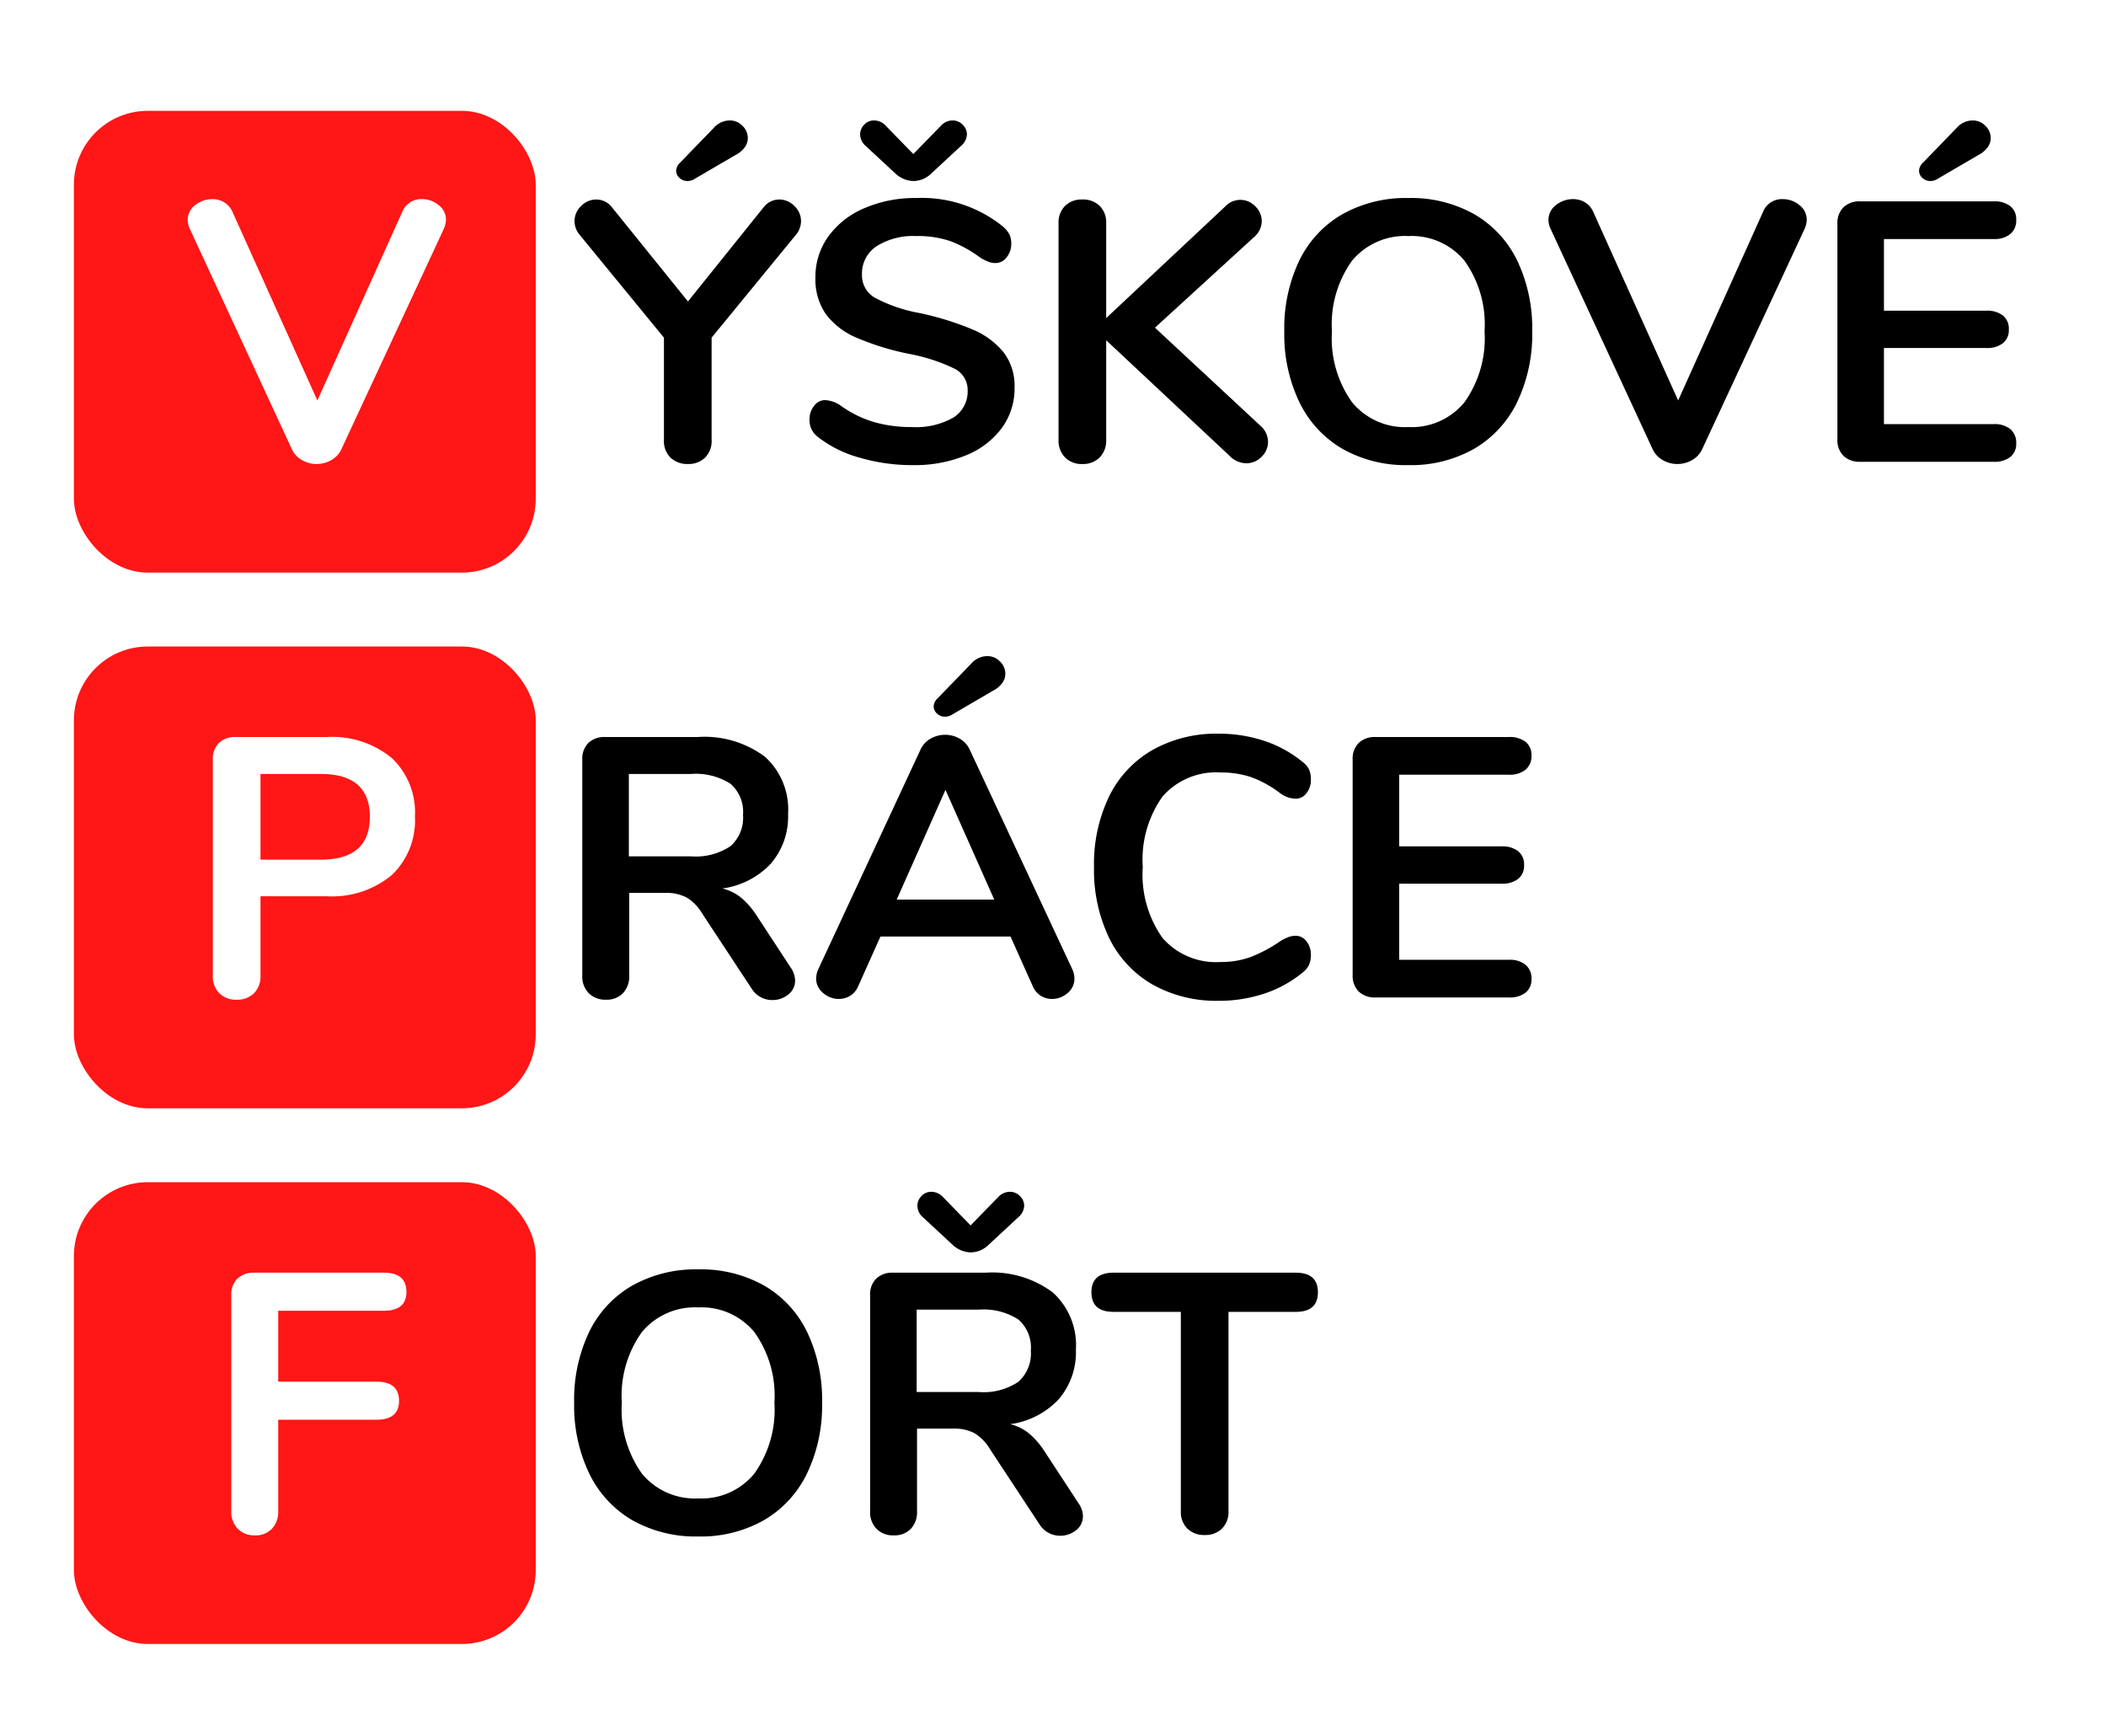 <svg xmlns="http://www.w3.org/2000/svg" width="114" height="94" viewBox="0 0 114 94">
  <g id="logo_wrap" transform="translate(-42 -57)">
    <rect id="Rectangle_1" data-name="Rectangle 1" width="114" height="94" transform="translate(42 57)" fill="#fff"/>
    <g id="logo_inner" transform="translate(7 -1)">
      <g id="Group_1" data-name="Group 1">
        <path id="Path_1" data-name="Path 1" d="M10.32-13.76a1.08,1.08,0,0,1,.86-.44,1.145,1.145,0,0,1,.82.35,1.119,1.119,0,0,1,.36.83,1.171,1.171,0,0,1-.3.76L7.52-6.72v5.54a1.257,1.257,0,0,1-.36.96,1.286,1.286,0,0,1-.92.34A1.313,1.313,0,0,1,5.3-.22a1.257,1.257,0,0,1-.36-.96V-6.72L.4-12.26a1.171,1.171,0,0,1-.3-.76,1.119,1.119,0,0,1,.36-.83,1.145,1.145,0,0,1,.82-.35,1.08,1.08,0,0,1,.86.44l4.1,5.08ZM6.54-15.28a.71.71,0,0,1-.32.08.617.617,0,0,1-.44-.17.523.523,0,0,1-.18-.39.634.634,0,0,1,.22-.44l1.82-1.88a1.16,1.16,0,0,1,.86-.4.942.942,0,0,1,.69.29.92.92,0,0,1,.29.67.853.853,0,0,1-.17.5,1.426,1.426,0,0,1-.51.42ZM18.42.18a10.1,10.1,0,0,1-2.91-.41,6.406,6.406,0,0,1-2.23-1.11,1.124,1.124,0,0,1-.46-.96,1.128,1.128,0,0,1,.25-.73.74.74,0,0,1,.59-.31,1.625,1.625,0,0,1,.82.28,6,6,0,0,0,1.8.9,7.268,7.268,0,0,0,2.08.28,4.1,4.1,0,0,0,2.24-.51,1.669,1.669,0,0,0,.78-1.49,1.281,1.281,0,0,0-.73-1.17,9.666,9.666,0,0,0-2.43-.79,14.394,14.394,0,0,1-2.86-.88A4.038,4.038,0,0,1,13.7-8a3.311,3.311,0,0,1-.56-1.98,3.726,3.726,0,0,1,.7-2.22,4.612,4.612,0,0,1,1.95-1.53,6.907,6.907,0,0,1,2.81-.55,6.975,6.975,0,0,1,4.66,1.52,1.5,1.5,0,0,1,.37.43,1.136,1.136,0,0,1,.11.53,1.128,1.128,0,0,1-.25.73.74.74,0,0,1-.59.31,1.1,1.1,0,0,1-.37-.06,2.965,2.965,0,0,1-.45-.22,6.758,6.758,0,0,0-1.59-.89,5.391,5.391,0,0,0-1.89-.29,3.707,3.707,0,0,0-2.15.55,1.761,1.761,0,0,0-.79,1.53,1.4,1.4,0,0,0,.7,1.26,8.2,8.2,0,0,0,2.38.82,16.014,16.014,0,0,1,2.89.89,4.286,4.286,0,0,1,1.7,1.25,3.005,3.005,0,0,1,.59,1.9,3.63,3.63,0,0,1-.69,2.19A4.5,4.5,0,0,1,21.29-.35,7.3,7.3,0,0,1,18.42.18Zm.02-15.38a1.491,1.491,0,0,1-.92-.36L15.86-17.1a.836.836,0,0,1-.3-.62.744.744,0,0,1,.22-.53.718.718,0,0,1,.54-.23.86.86,0,0,1,.62.28l1.5,1.54,1.5-1.54a.86.86,0,0,1,.62-.28.751.751,0,0,1,.55.23.728.728,0,0,1,.23.53.859.859,0,0,1-.32.62l-1.66,1.54A1.384,1.384,0,0,1,18.44-15.2ZM37.24-1.94a1.16,1.16,0,0,1,.4.86,1.112,1.112,0,0,1-.35.81,1.134,1.134,0,0,1-.83.35,1.28,1.28,0,0,1-.92-.42L28.88-6.58v5.4a1.291,1.291,0,0,1-.35.94,1.264,1.264,0,0,1-.95.36,1.238,1.238,0,0,1-.93-.36,1.291,1.291,0,0,1-.35-.94V-12.92a1.257,1.257,0,0,1,.35-.93,1.257,1.257,0,0,1,.93-.35,1.284,1.284,0,0,1,.95.35,1.257,1.257,0,0,1,.35.93v5.14l6.44-6.04a1.13,1.13,0,0,1,.82-.36,1.112,1.112,0,0,1,.81.35,1.112,1.112,0,0,1,.35.81,1.141,1.141,0,0,1-.4.84L31.52-7.26Zm8,2.12A6.966,6.966,0,0,1,41.67-.7a5.886,5.886,0,0,1-2.33-2.52,8.486,8.486,0,0,1-.82-3.84,8.51,8.51,0,0,1,.81-3.83,5.819,5.819,0,0,1,2.33-2.51,7.02,7.02,0,0,1,3.58-.88,6.966,6.966,0,0,1,3.57.88,5.836,5.836,0,0,1,2.32,2.51,8.51,8.51,0,0,1,.81,3.83,8.486,8.486,0,0,1-.82,3.84A5.886,5.886,0,0,1,48.79-.7,6.925,6.925,0,0,1,45.24.18Zm0-2.06a3.689,3.689,0,0,0,3.03-1.34,5.948,5.948,0,0,0,1.09-3.84,5.905,5.905,0,0,0-1.09-3.83,3.7,3.7,0,0,0-3.03-1.33,3.724,3.724,0,0,0-3.05,1.33A5.905,5.905,0,0,0,41.1-7.06a5.948,5.948,0,0,0,1.09,3.84A3.712,3.712,0,0,0,45.24-1.88Zm19.2-11.66a1.092,1.092,0,0,1,1.06-.68,1.4,1.4,0,0,1,.9.32.985.985,0,0,1,.4.8,1.291,1.291,0,0,1-.12.5L61.14-.68a1.308,1.308,0,0,1-.55.59,1.575,1.575,0,0,1-.79.21,1.575,1.575,0,0,1-.79-.21,1.308,1.308,0,0,1-.55-.59L52.94-12.6a1.259,1.259,0,0,1-.12-.48,1,1,0,0,1,.41-.82,1.472,1.472,0,0,1,.93-.32,1.224,1.224,0,0,1,.63.17,1.127,1.127,0,0,1,.45.51l4.6,10.22ZM69.7,0a1.252,1.252,0,0,1-.91-.32,1.2,1.2,0,0,1-.33-.9V-12.88a1.2,1.2,0,0,1,.33-.9,1.252,1.252,0,0,1,.91-.32h7.22a1.392,1.392,0,0,1,.9.26.9.9,0,0,1,.32.74.952.952,0,0,1-.32.77,1.356,1.356,0,0,1-.9.27H70.98v3.88h5.54a1.392,1.392,0,0,1,.9.26.922.922,0,0,1,.32.76.9.9,0,0,1-.32.74,1.392,1.392,0,0,1-.9.26H70.98v4.12h5.94a1.356,1.356,0,0,1,.9.27.952.952,0,0,1,.32.77.9.9,0,0,1-.32.74,1.392,1.392,0,0,1-.9.26Zm4.12-15.28a.71.71,0,0,1-.32.08.617.617,0,0,1-.44-.17.523.523,0,0,1-.18-.39.634.634,0,0,1,.22-.44l1.82-1.88a1.16,1.16,0,0,1,.86-.4.942.942,0,0,1,.69.29.92.92,0,0,1,.29.67.853.853,0,0,1-.17.5,1.426,1.426,0,0,1-.51.42Z" transform="translate(66 83)"/>
        <g id="Group_4" data-name="Group 4" transform="translate(19)">
          <rect id="Rectangle_2" data-name="Rectangle 2" width="25" height="25" rx="4" transform="translate(20 64)" fill="#ff1616"/>
          <path id="Path_2" data-name="Path 2" d="M11.78-13.54a1.092,1.092,0,0,1,1.06-.68,1.4,1.4,0,0,1,.9.32.985.985,0,0,1,.4.8,1.291,1.291,0,0,1-.12.5L8.48-.68a1.308,1.308,0,0,1-.55.59,1.575,1.575,0,0,1-.79.21,1.575,1.575,0,0,1-.79-.21A1.308,1.308,0,0,1,5.8-.68L.28-12.6a1.259,1.259,0,0,1-.12-.48,1,1,0,0,1,.41-.82,1.472,1.472,0,0,1,.93-.32,1.224,1.224,0,0,1,.63.17,1.127,1.127,0,0,1,.45.51L7.18-3.32Z" transform="translate(26 83)" fill="#fff"/>
        </g>
      </g>
      <g id="Group_5" data-name="Group 5" transform="translate(0 29)">
        <path id="Path_6" data-name="Path 6" d="M12.8-1.62a1.264,1.264,0,0,1,.24.7.937.937,0,0,1-.37.76,1.339,1.339,0,0,1-.87.3,1.31,1.31,0,0,1-.61-.15,1.312,1.312,0,0,1-.49-.45L8.04-4.5a2.591,2.591,0,0,0-.85-.9,2.322,2.322,0,0,0-1.17-.26H4.06v4.48a1.305,1.305,0,0,1-.34.95A1.223,1.223,0,0,1,2.8.12a1.257,1.257,0,0,1-.93-.35,1.284,1.284,0,0,1-.35-.95v-11.7a1.2,1.2,0,0,1,.33-.9,1.252,1.252,0,0,1,.91-.32h5a5.47,5.47,0,0,1,3.65,1.07,3.844,3.844,0,0,1,1.25,3.09,3.906,3.906,0,0,1-.93,2.69A4.4,4.4,0,0,1,9.1-5.9a2.522,2.522,0,0,1,1.02.5,4.4,4.4,0,0,1,.86,1ZM7.4-7.64a3.387,3.387,0,0,0,2.14-.55,2.045,2.045,0,0,0,.68-1.69,2.01,2.01,0,0,0-.68-1.69A3.483,3.483,0,0,0,7.4-12.1H4.04v4.46Zm20.64,6.1a1.232,1.232,0,0,1,.12.52.994.994,0,0,1-.37.78,1.262,1.262,0,0,1-.85.32,1.136,1.136,0,0,1-.6-.17,1.134,1.134,0,0,1-.44-.53L24.7-3.3H17.66L16.46-.62a1.134,1.134,0,0,1-.44.53,1.172,1.172,0,0,1-.62.17,1.274,1.274,0,0,1-.84-.32.984.984,0,0,1-.38-.78,1.232,1.232,0,0,1,.12-.52L19.82-13.4a1.29,1.29,0,0,1,.55-.61,1.575,1.575,0,0,1,.79-.21,1.575,1.575,0,0,1,.79.21,1.29,1.29,0,0,1,.55.61ZM23.82-5.3l-2.64-5.94L18.54-5.3Zm-2.34-9.98a.71.71,0,0,1-.32.08.617.617,0,0,1-.44-.17.523.523,0,0,1-.18-.39.634.634,0,0,1,.22-.44l1.82-1.88a1.16,1.16,0,0,1,.86-.4.942.942,0,0,1,.69.29.92.92,0,0,1,.29.67.853.853,0,0,1-.17.5,1.426,1.426,0,0,1-.51.42ZM35.96.18A7.034,7.034,0,0,1,32.39-.7a5.851,5.851,0,0,1-2.35-2.52,8.486,8.486,0,0,1-.82-3.84,8.423,8.423,0,0,1,.82-3.83,5.863,5.863,0,0,1,2.35-2.51,7.034,7.034,0,0,1,3.57-.88,7.732,7.732,0,0,1,2.48.39,6.444,6.444,0,0,1,2.06,1.13,1.147,1.147,0,0,1,.36.42,1.3,1.3,0,0,1,.1.54,1.147,1.147,0,0,1-.24.74.721.721,0,0,1-.58.3,1.479,1.479,0,0,1-.82-.28,5.931,5.931,0,0,0-1.6-.89,5.1,5.1,0,0,0-1.64-.25,3.844,3.844,0,0,0-3.15,1.3,5.89,5.89,0,0,0-1.07,3.82,5.926,5.926,0,0,0,1.07,3.84,3.844,3.844,0,0,0,3.15,1.3,4.707,4.707,0,0,0,1.59-.26,7.627,7.627,0,0,0,1.65-.88,2.8,2.8,0,0,1,.4-.2,1.12,1.12,0,0,1,.42-.08.721.721,0,0,1,.58.3,1.147,1.147,0,0,1,.24.74,1.319,1.319,0,0,1-.1.53,1.12,1.12,0,0,1-.36.43A6.444,6.444,0,0,1,38.44-.21,7.732,7.732,0,0,1,35.96.18ZM44.46,0a1.252,1.252,0,0,1-.91-.32,1.2,1.2,0,0,1-.33-.9V-12.88a1.2,1.2,0,0,1,.33-.9,1.252,1.252,0,0,1,.91-.32h7.22a1.392,1.392,0,0,1,.9.26.9.9,0,0,1,.32.74.952.952,0,0,1-.32.77,1.356,1.356,0,0,1-.9.27H45.74v3.88h5.54a1.392,1.392,0,0,1,.9.26.922.922,0,0,1,.32.76.9.9,0,0,1-.32.74,1.392,1.392,0,0,1-.9.26H45.74v4.12h5.94a1.356,1.356,0,0,1,.9.27A.952.952,0,0,1,52.9-1a.9.9,0,0,1-.32.74,1.392,1.392,0,0,1-.9.26Z" transform="translate(65 83)"/>
        <g id="Group_4-2" data-name="Group 4" transform="translate(19)">
          <rect id="Rectangle_2-2" data-name="Rectangle 2" width="25" height="25" rx="4" transform="translate(20 64)" fill="#ff1616"/>
          <path id="Path_5" data-name="Path 5" d="M2.8.12a1.257,1.257,0,0,1-.93-.35,1.284,1.284,0,0,1-.35-.95v-11.7a1.2,1.2,0,0,1,.33-.9,1.252,1.252,0,0,1,.91-.32H7.68a5.088,5.088,0,0,1,3.52,1.13A4.038,4.038,0,0,1,12.46-9.8,4.07,4.07,0,0,1,11.2-6.62,5.059,5.059,0,0,1,7.68-5.48H4.1v4.3a1.284,1.284,0,0,1-.35.95A1.284,1.284,0,0,1,2.8.12ZM7.36-7.46q2.66,0,2.66-2.32T7.36-12.1H4.1v4.64Z" transform="translate(26 83)" fill="#fff"/>
        </g>
      </g>
      <g id="Group_6" data-name="Group 6" transform="translate(0 58)">
        <path id="Path_4" data-name="Path 4" d="M7.8.18A6.966,6.966,0,0,1,4.23-.7,5.886,5.886,0,0,1,1.9-3.22a8.486,8.486,0,0,1-.82-3.84,8.51,8.51,0,0,1,.81-3.83A5.819,5.819,0,0,1,4.22-13.4a7.02,7.02,0,0,1,3.58-.88,6.966,6.966,0,0,1,3.57.88,5.836,5.836,0,0,1,2.32,2.51,8.51,8.51,0,0,1,.81,3.83,8.486,8.486,0,0,1-.82,3.84A5.886,5.886,0,0,1,11.35-.7,6.925,6.925,0,0,1,7.8.18Zm0-2.06a3.689,3.689,0,0,0,3.03-1.34,5.948,5.948,0,0,0,1.09-3.84,5.905,5.905,0,0,0-1.09-3.83A3.7,3.7,0,0,0,7.8-12.22a3.724,3.724,0,0,0-3.05,1.33A5.905,5.905,0,0,0,3.66-7.06,5.948,5.948,0,0,0,4.75-3.22,3.712,3.712,0,0,0,7.8-1.88Zm20.58.26a1.264,1.264,0,0,1,.24.7.937.937,0,0,1-.37.76,1.339,1.339,0,0,1-.87.3,1.31,1.31,0,0,1-.61-.15,1.312,1.312,0,0,1-.49-.45L23.62-4.5a2.591,2.591,0,0,0-.85-.9,2.322,2.322,0,0,0-1.17-.26H19.64v4.48a1.305,1.305,0,0,1-.34.95,1.223,1.223,0,0,1-.92.35,1.257,1.257,0,0,1-.93-.35,1.284,1.284,0,0,1-.35-.95v-11.7a1.2,1.2,0,0,1,.33-.9,1.252,1.252,0,0,1,.91-.32h5a5.47,5.47,0,0,1,3.65,1.07,3.844,3.844,0,0,1,1.25,3.09,3.906,3.906,0,0,1-.93,2.69A4.4,4.4,0,0,1,24.68-5.9a2.522,2.522,0,0,1,1.02.5,4.4,4.4,0,0,1,.86,1Zm-5.4-6.02a3.387,3.387,0,0,0,2.14-.55,2.045,2.045,0,0,0,.68-1.69,2.01,2.01,0,0,0-.68-1.69,3.483,3.483,0,0,0-2.14-.53H19.62v4.46Zm-.44-7.56a1.491,1.491,0,0,1-.92-.36L19.96-17.1a.836.836,0,0,1-.3-.62.744.744,0,0,1,.22-.53.718.718,0,0,1,.54-.23.86.86,0,0,1,.62.28l1.5,1.54,1.5-1.54a.86.86,0,0,1,.62-.28.751.751,0,0,1,.55.23.728.728,0,0,1,.23.53.859.859,0,0,1-.32.62l-1.66,1.54A1.384,1.384,0,0,1,22.54-15.2ZM35.22.1a1.284,1.284,0,0,1-.95-.35,1.257,1.257,0,0,1-.35-.93v-10.8H30.28q-1.2,0-1.2-1.06t1.2-1.06h9.86q1.2,0,1.2,1.06t-1.2,1.06H36.5v10.8a1.257,1.257,0,0,1-.35.93A1.257,1.257,0,0,1,35.22.1Z" transform="translate(65 83)"/>
        <g id="Group_4-3" data-name="Group 4" transform="translate(19)">
          <rect id="Rectangle_2-3" data-name="Rectangle 2" width="25" height="25" rx="4" transform="translate(20 64)" fill="#ff1616"/>
          <path id="Path_3" data-name="Path 3" d="M2.8.12a1.238,1.238,0,0,1-.93-.36,1.291,1.291,0,0,1-.35-.94v-11.7a1.2,1.2,0,0,1,.33-.9,1.252,1.252,0,0,1,.91-.32H9.78Q11-14.1,11-13.06q0,1.02-1.22,1.02H4.06V-8.2H9.38q1.22,0,1.22,1.04,0,1.02-1.22,1.02H4.06v4.96a1.313,1.313,0,0,1-.34.94A1.205,1.205,0,0,1,2.8.12Z" transform="translate(27 83)" fill="#fff"/>
        </g>
      </g>
    </g>
  </g>
</svg>
